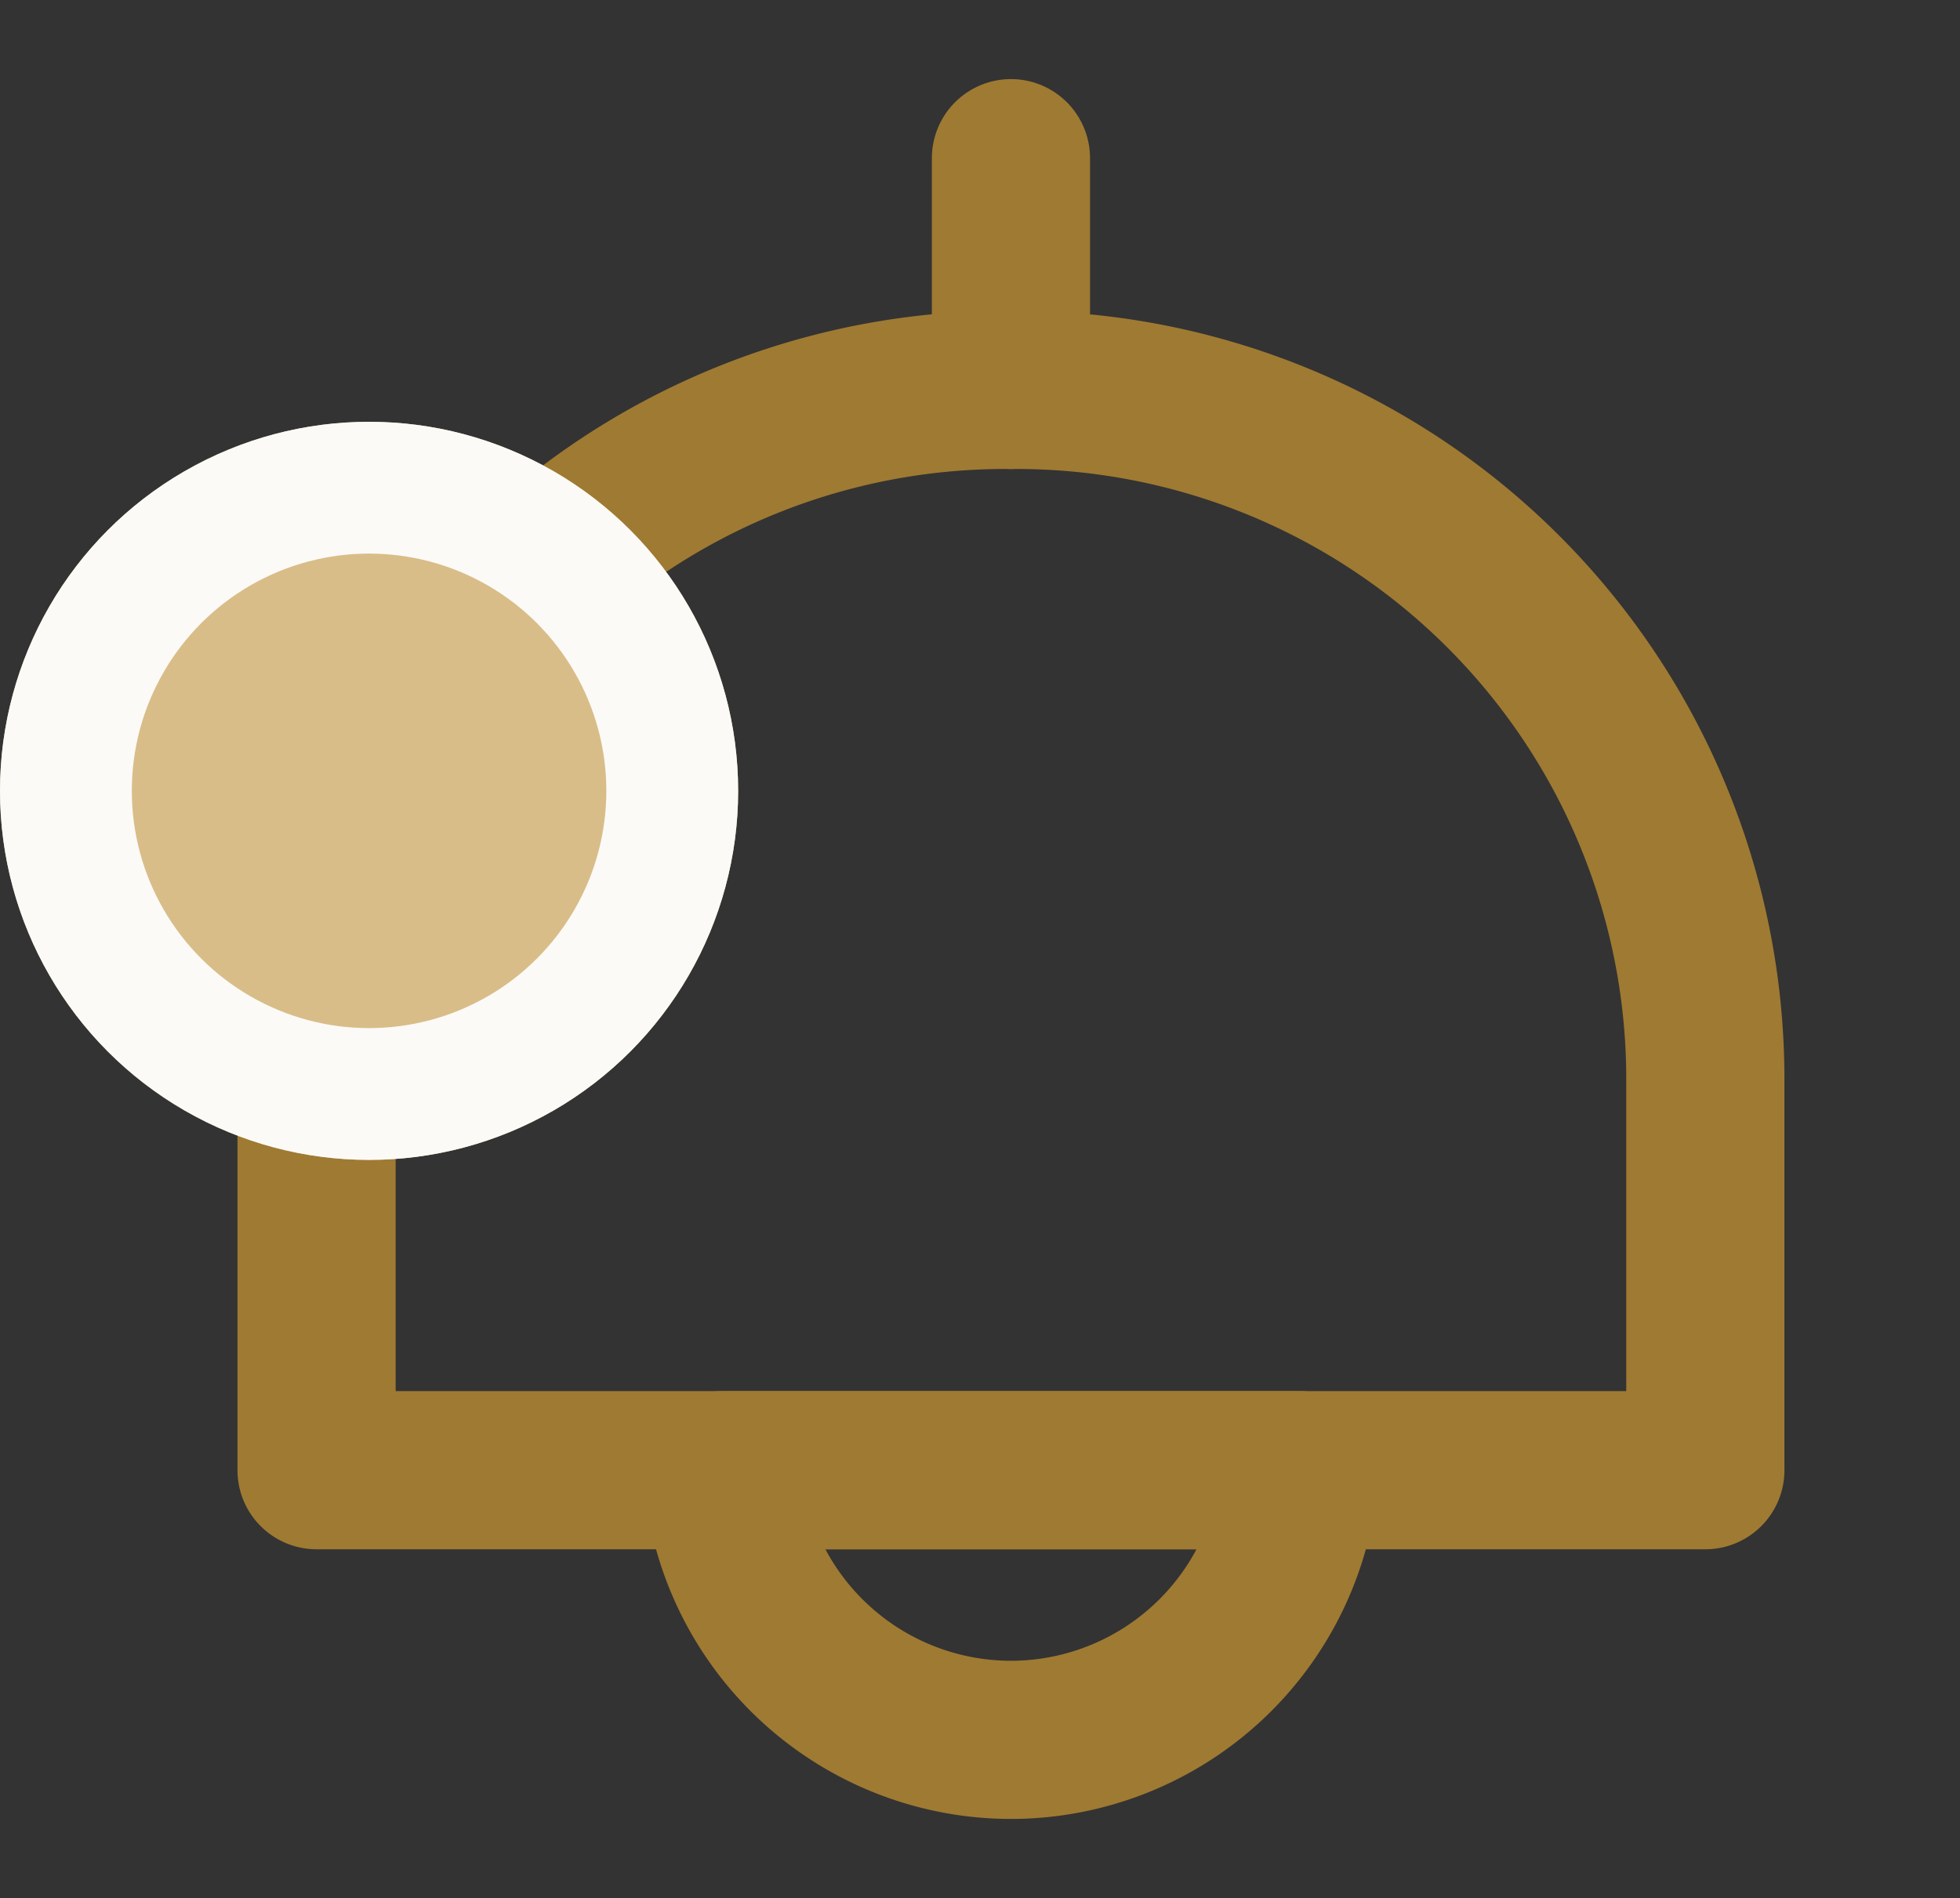 <svg xmlns="http://www.w3.org/2000/svg" width="37.174" height="36" viewBox="0 0 37.174 36">
  <rect x="0" y="0" width="37.174" height="36" fill="#333333" stroke="none"/>
  <g id="Group_183119" data-name="Group 183119" transform="translate(-1162 -319)">
    <g id="vuesax_broken_lamp" data-name="vuesax/broken/lamp" transform="translate(1163.174 319)">
      <g id="lamp">
        <path id="Vector" d="M1.965,6.165A13.069,13.069,0,0,1,13.08,0h.18A13.072,13.072,0,0,1,26.34,13.08v7.41H0V13.08" transform="translate(4.83 7.395)" fill="none" stroke="#9f7a32" stroke-linecap="round" stroke-linejoin="round" stroke-width="3"/>
        <path id="Vector-2" data-name="Vector" d="M0,0V4.395" transform="translate(18 3)" fill="none" stroke="#9f7a32" stroke-linecap="round" stroke-linejoin="round" stroke-width="3"/>
        <path id="Vector-3" data-name="Vector" d="M10.95,0A5.492,5.492,0,0,1,5.475,5.115,5.492,5.492,0,0,1,0,0Z" transform="translate(12.525 27.885)" fill="none" stroke="#9f7a32" stroke-linecap="round" stroke-linejoin="round" stroke-width="3"/>
        <path id="Vector-4" data-name="Vector" d="M0,0H36V36H0Z" fill="none" opacity="0"/>
      </g>
    </g>
    <g id="Ellipse_8218" data-name="Ellipse 8218" transform="translate(1162 327)" fill="#d9bd88" stroke="#fbfaf7" stroke-width="2.5">
      <circle cx="7" cy="7" r="7" stroke="none"/>
      <circle cx="7" cy="7" r="5.75" fill="none"/>
    </g>
  </g>
</svg>
